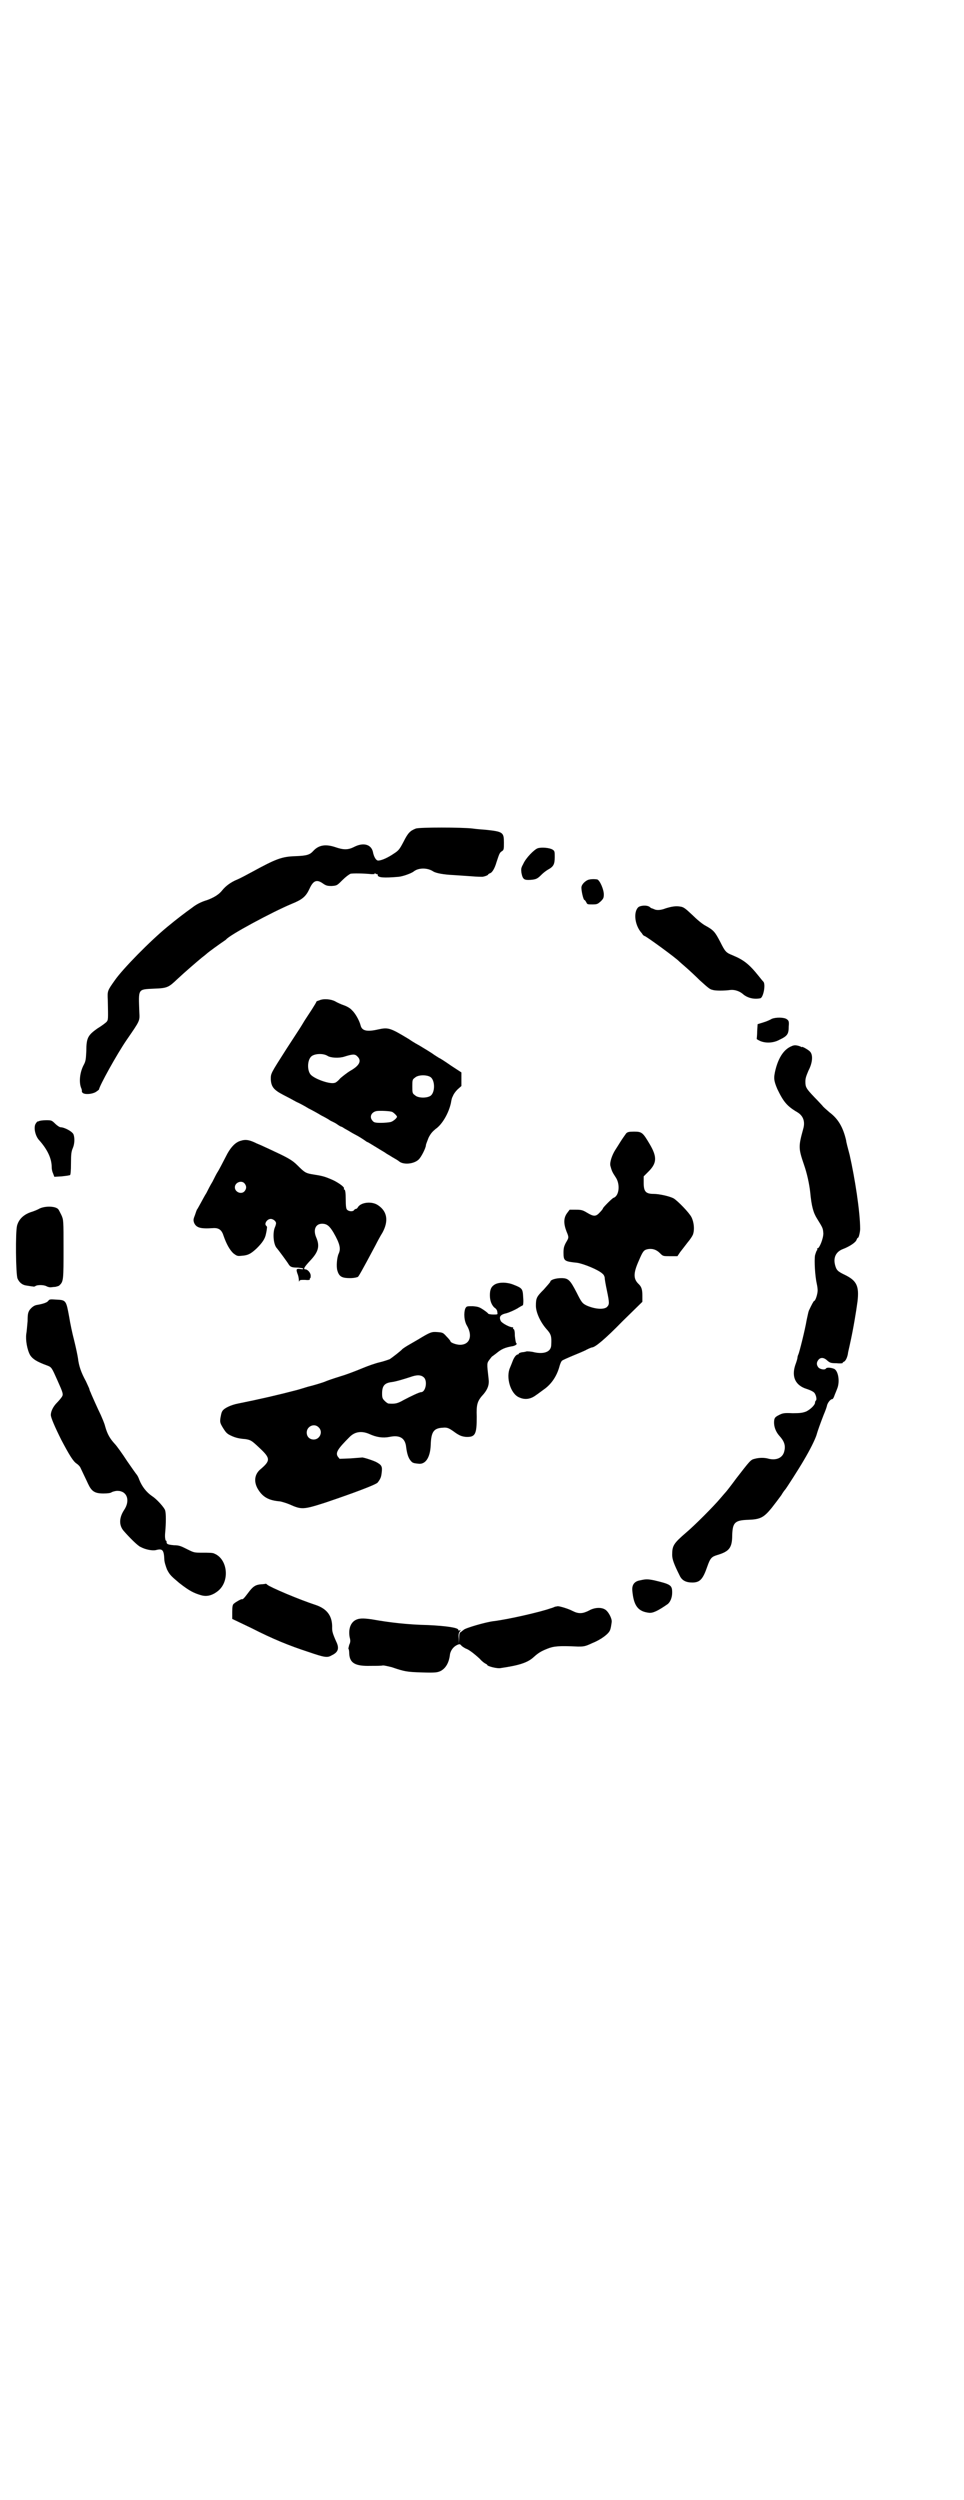 <?xml version="1.0" standalone="no"?>
<!DOCTYPE svg PUBLIC "-//W3C//DTD SVG 20010904//EN"
 "http://www.w3.org/TR/2001/REC-SVG-20010904/DTD/svg10.dtd">
<svg version="1.0" xmlns="http://www.w3.org/2000/svg"
 width="1100pt" height="2850pt" viewBox="0 0 1100 2850"
 preserveAspectRatio="xMidYMid meet">
<g transform="translate(0,2850) scale(0.5,-0.5)"
fill="#000000" stroke="none">
<path d="M949 3811 c-13 -5 -18 -10 -28 -30 -9 -17 -11 -20 -22 -27 -13 -9
-28 -16 -36 -16 -5 0 -10 9 -12 20 -4 17 -22 22 -43 11 -14 -7 -24 -7 -44 0
-22 7 -37 4 -49 -9 -8 -9 -15 -11 -41 -12 -31 -1 -44 -6 -99 -36 -11 -6 -26
-14 -33 -17 -15 -6 -27 -15 -35 -25 -7 -9 -18 -16 -34 -22 -14 -4 -25 -10 -34
-17 -18 -13 -34 -25 -57 -44 -39 -32 -102 -96 -120 -122 -17 -24 -17 -24 -16
-45 1 -46 1 -45 -3 -50 -2 -2 -11 -9 -21 -15 -21 -15 -25 -21 -25 -51 -1 -18
-1 -23 -6 -32 -9 -17 -11 -39 -6 -52 2 -4 2 -8 2 -8 -1 0 0 -1 1 -3 4 -5 21
-4 30 1 5 3 8 6 8 6 0 7 41 81 63 113 31 45 30 43 29 63 -2 55 -4 52 34 54 30
1 33 3 53 22 16 15 45 40 56 49 4 3 9 7 10 8 4 4 32 24 38 28 3 2 6 4 7 5 7
10 106 63 149 81 25 10 33 17 41 34 9 20 17 23 32 12 6 -4 9 -5 19 -5 12 1 12
1 24 13 8 8 15 13 19 15 6 1 28 1 48 -1 6 0 8 0 7 2 -1 1 -1 1 1 0 2 -2 4 -2
5 -2 0 1 1 0 1 -2 0 -6 14 -7 48 -4 10 1 29 8 34 12 11 9 32 9 45 0 7 -4 24
-7 45 -8 13 -1 32 -2 44 -3 11 -1 21 -1 23 -1 7 1 13 4 13 5 0 1 2 2 4 3 5 1
11 11 15 25 6 18 7 22 12 25 5 3 5 5 5 20 0 23 -2 25 -40 29 -12 1 -25 2 -31
3 -25 3 -122 3 -130 0z"/>
<path d="M1227 3766 c-8 -3 -27 -22 -33 -36 -5 -9 -5 -11 -4 -20 3 -15 6 -17
21 -16 13 1 16 3 25 12 3 3 9 8 14 11 13 7 16 12 16 29 0 12 0 14 -5 17 -6 4
-25 6 -34 3z"/>
<path d="M1342 3694 c-7 -3 -14 -10 -15 -16 -1 -6 4 -30 7 -30 1 0 2 -2 4 -5
2 -5 3 -5 14 -5 11 0 12 1 19 7 6 6 7 8 7 16 0 11 -9 32 -15 34 -6 1 -15 1
-21 -1z"/>
<path d="M1456 3631 c-11 -12 -7 -42 9 -59 2 -4 5 -6 6 -6 3 0 73 -51 79 -58
1 -1 8 -7 16 -14 8 -7 22 -20 31 -29 19 -17 23 -21 30 -22 5 -2 27 -2 40 0 10
1 21 -3 28 -9 10 -9 25 -13 40 -10 7 1 13 32 7 38 -2 2 -6 7 -10 12 -23 29
-36 38 -60 48 -15 6 -17 8 -28 30 -12 23 -15 27 -33 37 -8 4 -21 15 -31 25
-16 15 -20 18 -27 19 -11 2 -21 0 -34 -4 -10 -4 -20 -5 -26 -2 -2 1 -5 2 -5 2
-1 0 -3 1 -5 3 -6 5 -22 4 -27 -1z"/>
<path d="M728 3419 c-4 -1 -6 -2 -6 -3 0 -1 -5 -9 -10 -17 -6 -9 -13 -20 -17
-26 -3 -5 -9 -15 -13 -21 -4 -6 -17 -26 -28 -43 -37 -58 -36 -56 -36 -70 1
-17 7 -24 28 -35 10 -5 23 -12 30 -16 7 -3 20 -10 28 -15 8 -4 21 -11 29 -16
8 -4 17 -9 21 -12 4 -2 11 -5 15 -8 4 -3 9 -6 11 -6 2 -1 6 -4 10 -6 4 -2 13
-8 21 -12 8 -4 17 -10 20 -12 4 -3 7 -5 8 -5 1 0 28 -17 40 -24 2 -2 10 -6 16
-10 7 -4 14 -8 16 -10 10 -8 33 -6 44 4 6 5 17 27 17 33 0 2 3 9 6 17 5 10 9
14 16 20 15 10 30 36 35 59 2 11 2 11 5 17 1 3 5 9 10 14 l9 8 0 16 0 15 -23
15 c-13 9 -25 17 -28 18 -3 2 -8 5 -11 7 -5 4 -25 16 -35 22 -2 1 -13 7 -23
14 -43 26 -47 27 -70 22 -26 -6 -37 -3 -40 9 -3 12 -13 29 -20 35 -3 4 -12 9
-18 11 -6 2 -15 6 -20 9 -9 5 -27 7 -37 2z m19 -126 c7 -5 27 -6 39 -2 19 6
24 6 29 1 11 -10 6 -21 -15 -33 -7 -4 -17 -12 -23 -17 -5 -6 -11 -11 -14 -11
-11 -3 -45 9 -54 19 -8 9 -8 32 1 41 7 7 27 8 37 2z m236 -49 c10 -8 10 -34 0
-42 -8 -6 -29 -6 -36 1 -6 4 -6 6 -6 20 0 14 0 16 6 20 7 7 28 7 36 1z m-88
-79 c4 -2 11 -9 11 -11 0 -3 -8 -10 -14 -12 -4 -1 -14 -2 -23 -2 -13 0 -16 1
-19 5 -8 9 -2 20 10 22 9 1 30 0 35 -2z"/>
<path d="M1761 3377 c-3 -2 -12 -6 -19 -8 l-13 -4 -1 -16 c0 -9 -1 -16 -1 -17
-1 -1 3 -3 7 -5 13 -6 31 -5 44 2 19 9 22 13 22 31 1 11 0 13 -4 16 -6 5 -26
5 -35 1z"/>
<path d="M1807 3315 c-18 -7 -30 -26 -37 -53 -5 -20 -4 -26 4 -45 14 -29 22
-39 46 -53 13 -8 18 -21 13 -38 -11 -40 -11 -44 2 -82 7 -20 12 -44 14 -62 3
-32 7 -47 16 -61 13 -21 13 -21 14 -33 0 -12 -9 -34 -13 -34 -1 0 -2 -1 -1 -2
1 -1 0 -2 0 -2 -1 0 -3 -5 -5 -12 -2 -12 0 -47 4 -65 1 -4 2 -11 2 -15 0 -8
-5 -24 -8 -24 -1 0 -5 -7 -12 -22 -1 -2 -3 -12 -5 -21 -4 -24 -17 -75 -19 -79
-1 -2 -2 -5 -2 -7 0 -2 -2 -9 -5 -17 -9 -27 0 -47 27 -55 6 -2 13 -5 16 -8 4
-4 7 -16 4 -18 -1 -1 -2 -3 -2 -5 0 -5 -10 -15 -20 -20 -8 -3 -13 -4 -31 -4
-20 1 -23 0 -31 -4 -8 -4 -10 -6 -11 -11 -2 -12 2 -26 12 -37 11 -12 14 -22
11 -34 -3 -15 -17 -22 -35 -18 -10 3 -22 3 -33 0 -9 -2 -11 -5 -42 -45 -11
-15 -22 -29 -23 -30 -1 -1 -7 -8 -13 -15 -15 -18 -60 -63 -78 -78 -29 -25 -32
-30 -32 -51 0 -10 4 -21 17 -47 5 -11 14 -16 29 -16 17 0 24 7 34 36 7 20 10
23 24 27 26 8 33 16 33 45 1 29 6 34 37 35 27 1 35 5 53 27 7 9 17 22 22 29 4
7 8 12 9 13 2 2 31 47 42 66 16 27 25 46 29 57 3 11 10 30 17 48 3 7 6 15 7
19 1 7 8 16 12 16 2 0 4 4 6 10 2 5 5 12 6 15 6 16 2 39 -7 44 -7 3 -17 4 -19
1 -2 -4 -13 -2 -17 2 -5 6 -5 12 0 18 5 6 13 5 20 -2 6 -5 8 -6 21 -6 8 -1 14
0 14 0 -1 1 1 2 2 3 4 1 8 8 10 18 0 3 3 14 5 24 7 31 14 73 17 96 4 35 -2 47
-28 60 -17 8 -20 11 -23 22 -5 18 2 31 17 37 16 6 31 16 32 22 1 2 2 4 3 4 2
0 5 14 5 20 0 39 -12 116 -24 169 -4 15 -8 30 -8 33 -7 30 -18 49 -38 64 -7 6
-15 13 -16 15 -2 2 -10 11 -18 19 -19 20 -21 23 -21 36 0 8 2 13 7 25 9 17 11
35 4 43 -3 4 -19 13 -19 11 0 -1 -2 0 -3 1 -8 3 -14 4 -20 1z"/>
<path d="M89 3144 c-2 -1 -3 -1 -3 -1 0 1 -2 -1 -4 -4 -6 -8 -2 -27 6 -37 20
-22 30 -43 30 -63 0 -4 1 -10 3 -14 l3 -8 17 1 c9 1 17 2 19 3 1 1 2 9 2 27 0
21 1 27 4 34 4 9 5 22 2 31 -2 7 -21 17 -30 17 -2 0 -8 4 -12 8 -8 8 -9 8 -21
8 -7 0 -14 -1 -16 -2z"/>
<path d="M1429 3116 c-2 -3 -8 -11 -13 -19 -5 -8 -10 -16 -12 -19 -7 -11 -13
-28 -11 -36 3 -11 4 -14 12 -26 11 -16 8 -43 -5 -47 -3 -1 -24 -22 -24 -24 0
-1 -3 -5 -7 -9 -9 -10 -14 -10 -29 -1 -10 6 -13 7 -26 7 l-14 0 -6 -8 c-8 -11
-8 -24 -1 -42 6 -14 5 -14 -2 -26 -4 -8 -5 -12 -5 -22 0 -19 2 -20 31 -23 14
-2 49 -16 58 -25 3 -2 5 -7 5 -9 0 -3 2 -15 5 -29 6 -29 6 -32 0 -38 -7 -6
-26 -5 -45 3 -11 5 -13 8 -24 30 -15 29 -19 33 -35 33 -13 0 -25 -4 -25 -8 0
-1 -7 -9 -15 -18 -16 -16 -18 -19 -18 -37 0 -15 10 -37 24 -53 11 -12 12 -17
11 -36 0 -16 -16 -22 -39 -17 -7 2 -15 2 -17 2 -3 -1 -8 -2 -11 -2 -4 -1 -7
-2 -7 -3 0 -1 -1 -2 -2 -2 -4 0 -9 -7 -12 -15 -1 -3 -4 -10 -6 -15 -10 -22 1
-60 21 -68 13 -6 26 -4 38 5 6 4 15 11 22 16 14 11 25 27 31 47 2 8 5 15 7 16
1 1 12 6 24 11 12 5 27 11 32 14 6 3 11 5 12 5 7 0 30 19 70 60 l45 44 0 14
c0 14 -2 20 -8 26 -13 12 -13 25 0 54 9 21 11 24 20 26 11 2 20 -1 28 -9 7 -7
7 -7 23 -7 l17 0 6 9 c3 4 11 14 17 22 6 7 12 16 13 20 3 10 2 26 -4 38 -5 10
-31 37 -41 43 -10 5 -33 10 -45 10 -18 0 -23 5 -23 25 l0 15 11 11 c19 19 20
33 3 62 -16 27 -18 29 -36 29 -12 0 -15 -1 -18 -4z"/>
<path d="M549 3099 c-11 -3 -21 -13 -30 -29 -12 -23 -19 -37 -23 -43 -2 -3 -7
-13 -11 -21 -5 -8 -11 -20 -14 -26 -4 -6 -9 -16 -13 -23 -4 -7 -7 -13 -8 -14
-1 -1 -3 -7 -5 -13 -4 -10 -4 -12 -2 -18 5 -11 14 -14 43 -12 13 1 20 -4 24
-17 7 -20 14 -32 22 -40 9 -7 10 -7 20 -6 14 1 20 4 34 17 13 13 19 22 21 33
1 4 2 10 2 12 1 3 0 5 -1 6 -6 4 1 16 10 16 5 0 12 -5 12 -10 0 -1 -1 -6 -3
-10 -5 -13 -3 -39 5 -47 2 -2 25 -33 27 -37 4 -6 8 -7 21 -7 7 -1 12 -1 12 -3
0 -1 -3 -1 -8 0 -8 1 -9 -1 -4 -14 1 -3 2 -8 2 -12 0 -3 1 -4 1 -2 1 3 3 3 13
3 9 -1 12 0 11 2 0 1 0 2 1 2 1 0 1 3 1 6 0 6 -7 14 -12 14 -6 0 -2 6 11 20
19 20 22 33 14 52 -8 18 -2 32 13 32 11 0 17 -5 26 -20 15 -26 17 -37 12 -48
-4 -8 -6 -30 -3 -39 4 -14 11 -17 29 -17 9 0 17 2 18 3 2 2 7 10 40 72 4 8 11
21 16 29 14 26 11 48 -10 62 -14 10 -39 7 -46 -4 -1 -2 -3 -4 -4 -4 -1 0 -4
-1 -5 -3 -3 -4 -12 -3 -16 1 -2 2 -3 8 -3 24 0 14 -1 21 -3 22 -1 0 -2 1 -1 2
2 3 -10 12 -24 19 -18 8 -24 10 -44 13 -19 3 -21 4 -38 21 -13 13 -23 18 -66
38 -7 3 -19 9 -27 12 -16 8 -25 10 -37 6z m9 -97 c5 -6 5 -12 0 -18 -7 -8 -22
-2 -22 9 0 11 15 17 22 9z"/>
<path d="M91 2945 c-5 -3 -15 -7 -22 -9 -16 -6 -26 -16 -30 -30 -4 -14 -3
-111 1 -121 4 -9 11 -15 21 -16 6 -1 12 -2 14 -2 2 -1 5 0 6 1 4 3 20 3 26 -1
2 -1 6 -2 8 -2 2 0 7 1 11 1 4 1 9 2 10 4 9 8 9 14 9 83 0 65 0 66 -5 77 -3 6
-6 12 -7 13 -6 7 -28 8 -42 2z"/>
<path d="M1130 2772 c-9 -5 -12 -12 -12 -25 0 -13 4 -22 10 -28 5 -3 7 -7 7
-11 1 -5 1 -5 -9 -5 -6 0 -11 1 -12 2 0 1 -5 5 -11 9 -9 6 -12 7 -24 8 -14 0
-14 0 -17 -5 -4 -10 -3 -29 4 -40 13 -23 6 -43 -16 -43 -9 0 -22 5 -22 8 0 1
-4 6 -9 11 -8 9 -9 9 -21 10 -13 1 -16 0 -44 -17 -2 -1 -10 -6 -19 -11 -9 -5
-16 -10 -17 -11 -2 -3 -24 -20 -29 -23 -3 -1 -14 -5 -23 -7 -9 -2 -26 -8 -38
-13 -12 -5 -30 -12 -42 -16 -32 -10 -34 -11 -42 -14 -6 -3 -34 -11 -39 -12 -1
0 -13 -4 -27 -8 -42 -11 -85 -21 -135 -31 -16 -3 -33 -11 -36 -18 -2 -3 -3
-10 -4 -15 -1 -9 -1 -11 5 -21 8 -13 10 -15 21 -20 9 -4 17 -6 31 -7 12 -2 14
-3 31 -19 27 -25 27 -30 2 -51 -12 -11 -14 -27 -5 -43 11 -19 25 -27 51 -29 5
-1 15 -4 22 -7 27 -12 31 -12 81 4 65 22 116 41 120 46 6 8 8 12 9 22 2 15 0
18 -13 25 -11 5 -31 11 -32 10 -1 0 -12 -1 -26 -2 l-25 -1 -4 5 c-6 9 0 18 27
45 12 12 27 14 44 7 17 -8 32 -10 47 -7 24 5 36 -3 38 -24 2 -15 5 -24 10 -30
4 -5 6 -6 17 -7 17 -3 28 14 29 43 1 30 7 38 28 39 10 1 14 -1 29 -12 9 -6 14
-8 23 -9 22 -1 25 6 25 46 -1 28 1 36 16 52 9 11 13 21 11 35 -4 35 -4 35 2
43 3 4 6 8 7 8 0 0 4 3 8 6 12 10 20 14 39 17 7 2 10 5 7 7 -1 1 -2 8 -3 16 0
10 -1 15 -3 16 -1 0 -2 1 -1 2 1 1 0 2 -2 2 -6 0 -23 9 -26 14 -5 10 -1 15 13
18 7 2 18 7 25 11 6 4 12 7 12 7 1 0 2 8 1 18 -1 20 -2 21 -22 29 -15 6 -32 6
-42 1z m-162 -213 c8 -9 3 -33 -7 -33 -4 0 -23 -9 -40 -18 -14 -8 -19 -9 -34
-8 -2 0 -6 3 -9 6 -5 5 -6 7 -6 17 0 18 6 24 22 26 9 1 29 7 47 13 13 4 21 3
27 -3z m-241 -113 c11 -10 3 -28 -11 -28 -9 0 -16 6 -16 16 0 14 17 22 27 12z"/>
<path d="M110 2734 c-3 -4 -13 -7 -25 -9 -7 -1 -12 -5 -17 -11 -4 -6 -5 -10
-5 -26 -1 -10 -2 -24 -3 -29 -2 -14 2 -37 9 -49 6 -9 16 -15 38 -23 11 -4 11
-5 24 -34 13 -29 14 -32 10 -38 -2 -3 -7 -9 -11 -13 -8 -8 -14 -19 -14 -28 0
-6 9 -27 24 -57 18 -34 27 -49 35 -54 3 -2 6 -5 8 -8 6 -13 13 -27 18 -38 8
-17 15 -22 35 -22 10 0 17 1 19 3 2 1 8 3 13 3 22 0 30 -22 15 -44 -11 -17
-12 -34 -1 -47 13 -15 33 -35 39 -37 11 -6 27 -9 35 -7 15 4 18 0 19 -21 0 -6
3 -15 6 -23 6 -12 9 -15 28 -31 23 -18 33 -23 50 -28 14 -4 27 0 40 11 26 23
20 72 -10 84 -3 2 -14 2 -26 2 -20 0 -20 0 -36 8 -14 7 -18 9 -30 9 -11 1 -14
2 -16 4 -1 2 -1 4 -1 4 1 0 0 2 -2 3 -1 3 -2 8 -1 18 2 21 2 44 0 50 -1 6 -20
27 -30 33 -13 9 -23 22 -29 37 -2 6 -5 11 -6 12 -1 1 -11 15 -22 31 -11 17
-24 35 -28 39 -11 12 -17 22 -22 40 -2 8 -7 19 -10 26 -3 6 -9 19 -13 28 -4 9
-9 20 -10 23 -2 4 -3 7 -3 8 0 1 -4 9 -8 18 -11 20 -16 35 -18 52 -1 7 -5 26
-9 42 -4 15 -9 39 -11 52 -7 38 -7 39 -29 40 -15 1 -16 1 -19 -3z"/>
<path d="M1461 2097 c-13 -2 -19 -10 -18 -23 3 -35 13 -48 38 -51 9 -1 20 4
43 20 6 5 10 15 10 26 0 17 -3 19 -41 28 -15 3 -19 3 -32 0z"/>
<path d="M606 2089 c-1 0 -5 -1 -10 -1 -13 -1 -19 -5 -30 -20 -9 -12 -12 -15
-14 -14 -1 1 -15 -7 -18 -10 -3 -2 -4 -6 -4 -19 l0 -16 44 -21 c49 -25 86 -40
129 -54 38 -13 44 -14 54 -8 15 7 18 16 10 32 -8 18 -9 23 -9 30 1 27 -11 44
-38 53 -37 12 -103 40 -110 46 -2 2 -4 3 -4 2z"/>
<path d="M1267 2037 c-2 -1 -7 -3 -11 -4 -22 -8 -96 -25 -129 -29 -18 -2 -66
-16 -69 -20 -1 -1 -3 -2 -5 -4 -4 -2 -5 -4 -5 -15 l-1 -12 0 12 c-1 9 0 12 2
15 3 4 3 4 0 3 -1 -1 -3 -1 -3 1 0 5 -27 9 -69 11 -47 1 -89 6 -128 13 -21 3
-31 3 -40 -3 -10 -7 -14 -21 -11 -38 2 -7 2 -11 -1 -17 -1 -4 -2 -8 -2 -9 1 0
2 -5 2 -11 1 -22 14 -29 49 -28 13 0 25 0 28 1 3 0 12 -2 20 -4 29 -10 35 -11
69 -12 31 -1 35 0 42 3 12 6 20 19 22 39 2 9 8 17 17 21 5 2 6 2 10 -3 3 -2 7
-5 10 -6 6 -2 18 -11 31 -23 5 -6 11 -10 13 -11 2 -1 4 -2 4 -3 0 -3 24 -9 31
-7 41 6 61 12 75 25 10 9 16 13 31 19 15 6 26 7 70 5 13 0 16 0 33 8 20 8 37
21 40 29 2 4 3 12 4 19 1 8 -8 25 -16 29 -9 5 -24 4 -36 -3 -14 -7 -23 -8 -37
-1 -9 5 -29 11 -34 11 -1 0 -4 -1 -6 -1z"/>
</g>
</svg>
